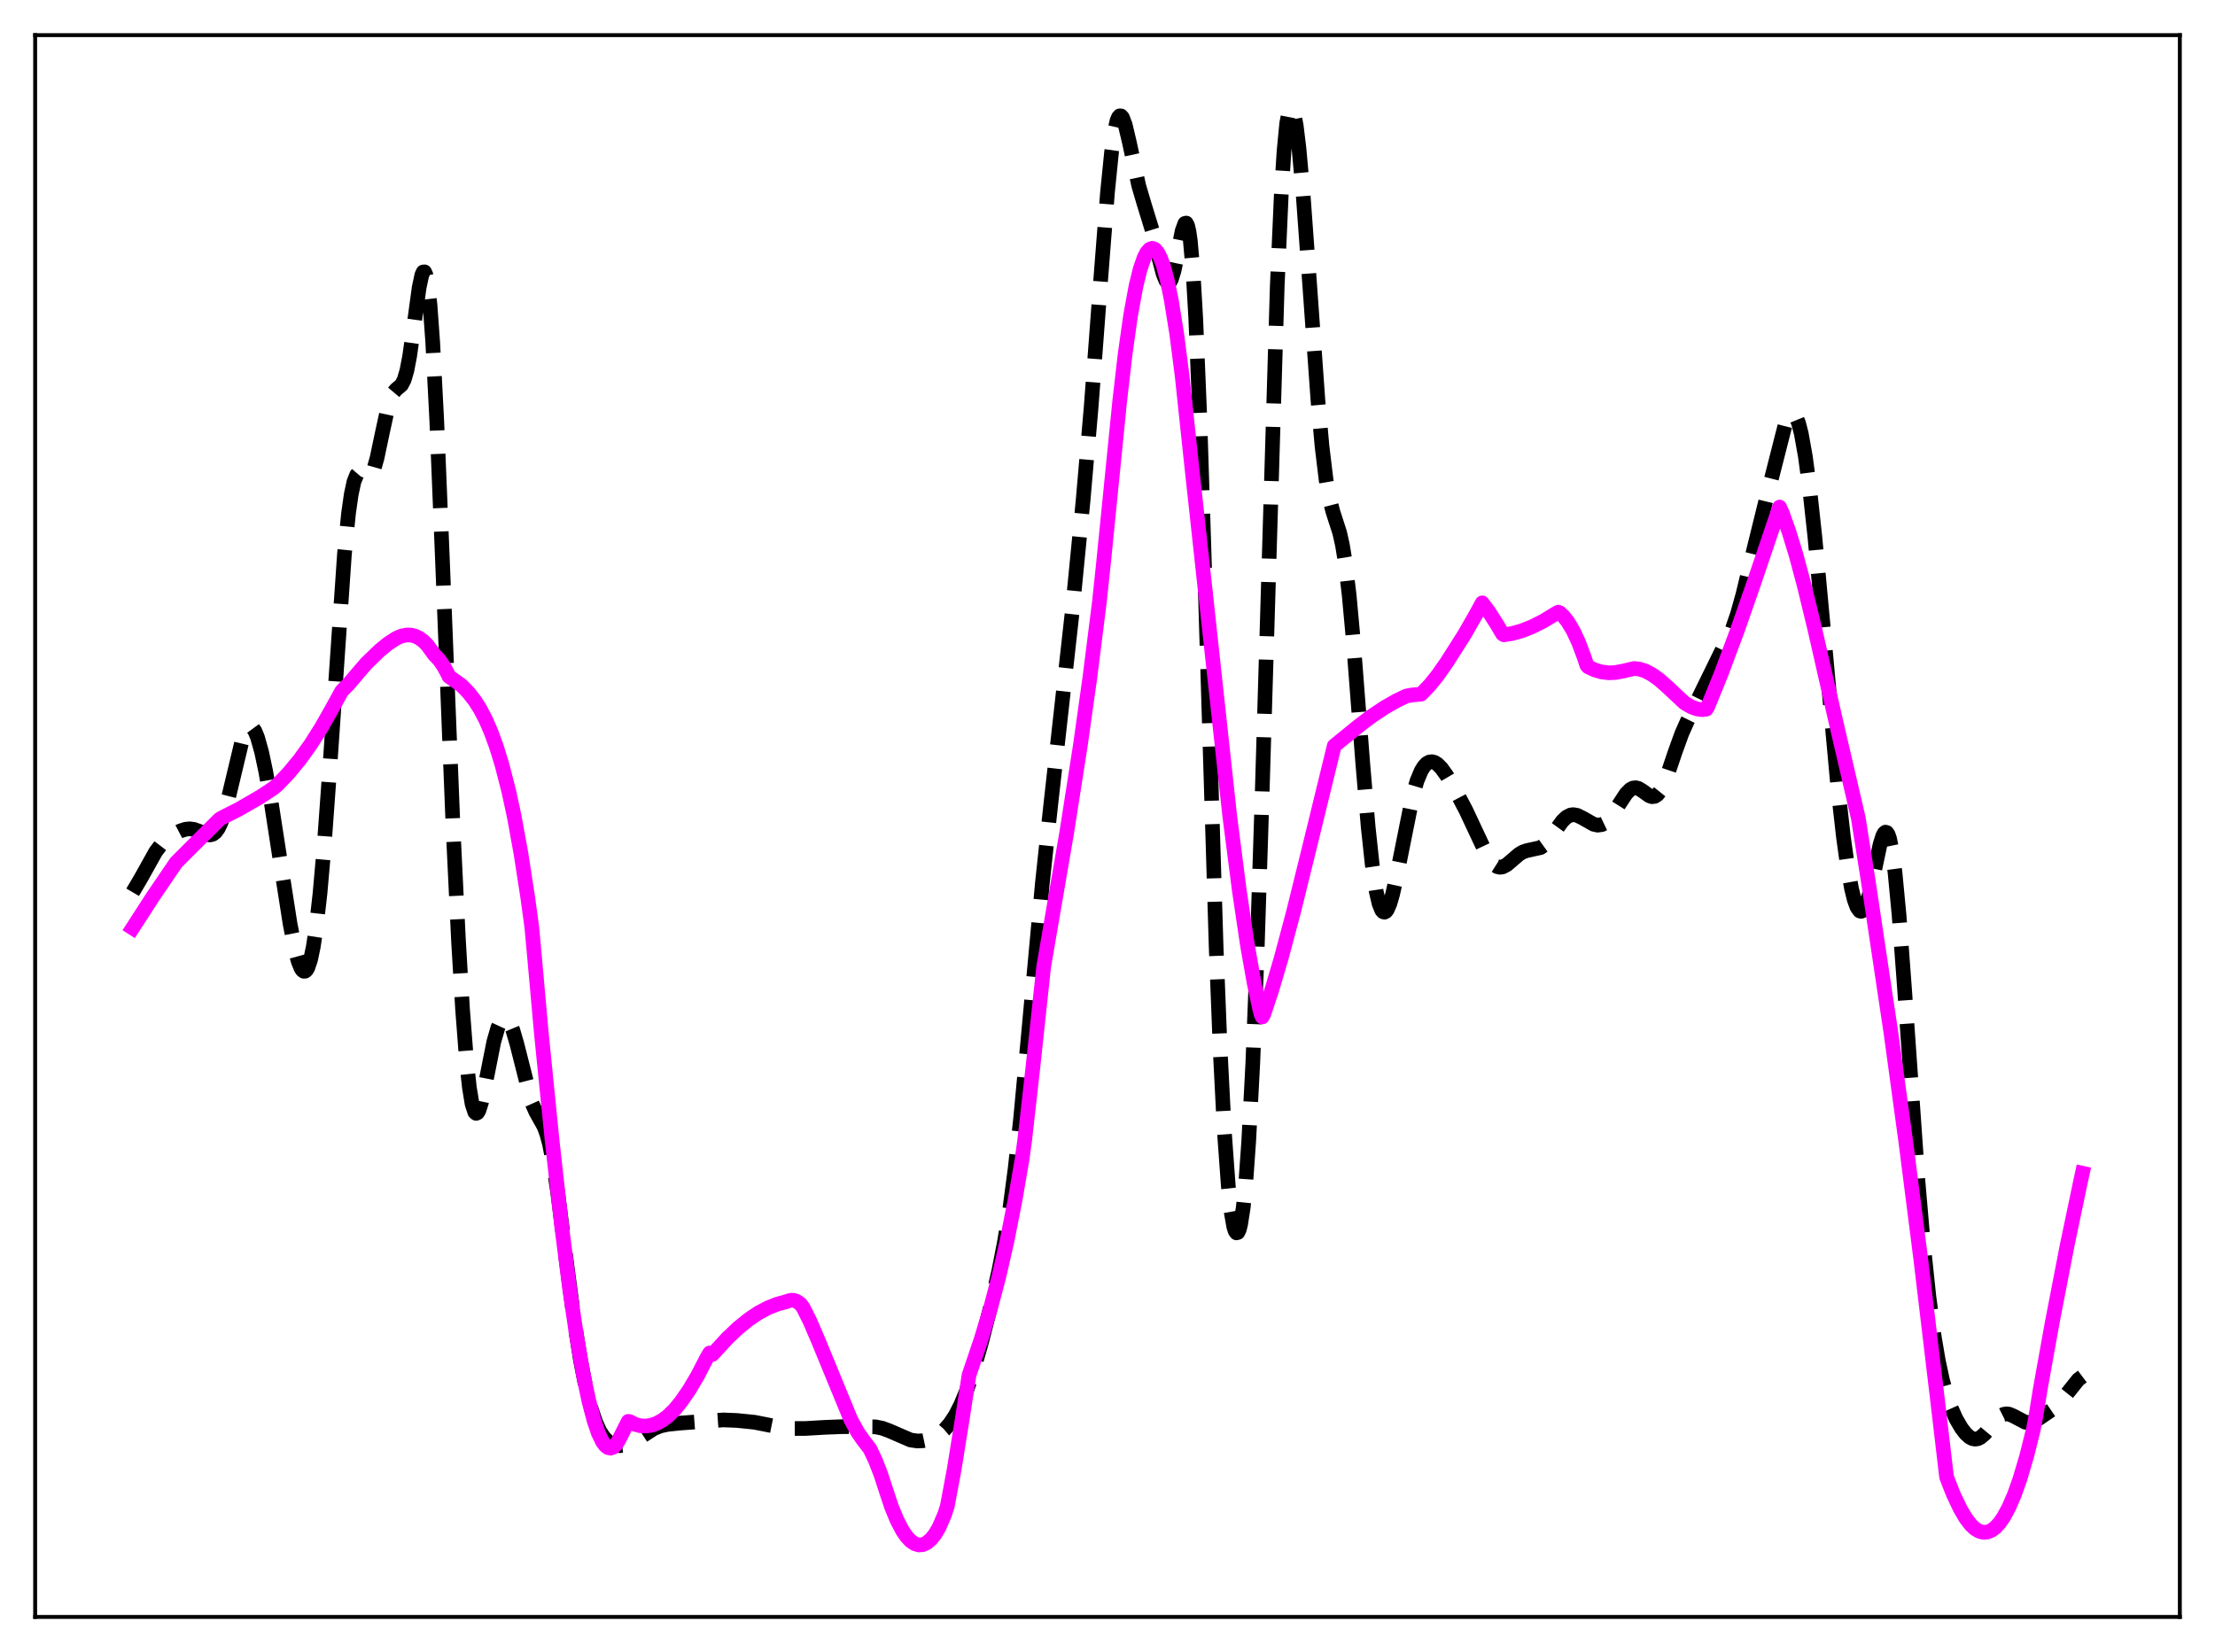 <?xml version="1.0" encoding="utf-8" standalone="no"?>
<!DOCTYPE svg PUBLIC "-//W3C//DTD SVG 1.1//EN"
  "http://www.w3.org/Graphics/SVG/1.1/DTD/svg11.dtd">
<svg xmlns:xlink="http://www.w3.org/1999/xlink" width="453.6pt" height="338.4pt" viewBox="0 0 453.6 338.4" xmlns="http://www.w3.org/2000/svg" version="1.1">
 <defs>
  <style type="text/css">*{stroke-linejoin: round; stroke-linecap: butt}</style>
 </defs>
 <g id="figure_1">
  <g id="patch_1">
   <path d="M 0 338.4 
L 453.6 338.4 
L 453.6 0 
L 0 0 
z
" style="fill: #ffffff"/>
  </g>
  <g id="axes_1">
   <g id="patch_2">
    <path d="M 7.2 331.2 
L 446.4 331.2 
L 446.4 7.2 
L 7.2 7.2 
z
" style="fill: #ffffff"/>
   </g>
   <g id="matplotlib.axis_1"/>
   <g id="matplotlib.axis_2"/>
   <g id="line2d_1">
    <path d="M 27.164 182.761 
L 28.832 179.932 
L 31.89 174.454 
L 33.003 172.992 
L 34.115 171.92 
L 35.505 170.941 
L 36.895 170.213 
L 38.007 169.855 
L 38.842 169.774 
L 39.676 169.878 
L 40.788 170.271 
L 42.456 170.965 
L 43.012 171.022 
L 43.568 170.879 
L 44.124 170.463 
L 44.68 169.708 
L 45.237 168.57 
L 46.071 166.121 
L 46.905 162.887 
L 49.685 151.26 
L 50.241 149.852 
L 50.797 149.024 
L 51.076 148.845 
L 51.354 148.825 
L 51.632 148.967 
L 52.188 149.72 
L 52.744 151.065 
L 53.578 154.051 
L 54.412 157.978 
L 55.524 164.265 
L 57.471 176.875 
L 59.417 189.321 
L 60.529 194.923 
L 61.085 196.957 
L 61.641 198.331 
L 61.919 198.739 
L 62.197 198.945 
L 62.475 198.939 
L 62.753 198.712 
L 63.031 198.254 
L 63.588 196.619 
L 64.144 193.99 
L 64.7 190.345 
L 65.534 182.982 
L 66.368 173.481 
L 67.48 158.095 
L 70.539 113.472 
L 71.373 105.163 
L 71.929 101.255 
L 72.485 98.665 
L 73.041 97.266 
L 73.319 96.941 
L 73.597 96.813 
L 74.153 96.972 
L 75.265 97.603 
L 75.543 97.567 
L 75.822 97.383 
L 76.1 97.03 
L 76.656 95.775 
L 77.212 93.817 
L 78.324 88.54 
L 79.436 83.44 
L 79.992 81.631 
L 80.548 80.452 
L 81.104 79.793 
L 82.217 78.851 
L 82.773 77.789 
L 83.329 75.881 
L 83.885 72.989 
L 84.719 67.106 
L 85.831 58.931 
L 86.387 56.317 
L 86.665 55.712 
L 86.943 55.685 
L 87.221 56.301 
L 87.499 57.608 
L 88.056 62.396 
L 88.612 70.054 
L 89.446 86.223 
L 90.558 113.479 
L 92.782 169.577 
L 93.894 192.693 
L 94.729 206.792 
L 95.563 217.593 
L 96.119 222.733 
L 96.675 226.133 
L 97.231 227.818 
L 97.509 228.058 
L 97.787 227.932 
L 98.065 227.476 
L 98.621 225.743 
L 99.455 221.798 
L 101.124 213.39 
L 101.958 210.503 
L 102.514 209.292 
L 103.07 208.67 
L 103.348 208.578 
L 103.626 208.632 
L 103.904 208.828 
L 104.46 209.638 
L 105.016 210.979 
L 105.85 213.842 
L 108.909 225.905 
L 109.743 227.763 
L 111.411 230.746 
L 111.967 232.259 
L 112.523 234.319 
L 113.358 238.58 
L 114.192 244.136 
L 115.86 257.348 
L 117.528 270.102 
L 118.919 278.861 
L 120.031 284.461 
L 121.143 288.81 
L 121.977 291.273 
L 122.811 293.104 
L 123.645 294.39 
L 124.479 295.24 
L 125.314 295.761 
L 126.148 296.037 
L 126.982 296.123 
L 128.094 295.982 
L 129.206 295.574 
L 130.596 294.76 
L 133.933 292.6 
L 135.323 292.062 
L 136.713 291.763 
L 139.216 291.504 
L 148.113 290.846 
L 150.894 290.957 
L 154.508 291.324 
L 157.011 291.816 
L 160.069 292.435 
L 162.015 292.604 
L 164.796 292.605 
L 168.967 292.364 
L 172.581 292.225 
L 179.254 292.263 
L 180.645 292.535 
L 182.035 293.047 
L 186.483 294.97 
L 187.874 295.166 
L 188.986 295.118 
L 190.098 294.883 
L 191.21 294.448 
L 192.322 293.786 
L 193.435 292.848 
L 194.547 291.57 
L 195.659 289.877 
L 196.771 287.705 
L 197.883 285.018 
L 199.274 280.946 
L 200.942 275.171 
L 202.888 267.561 
L 204.556 260.25 
L 205.669 254.565 
L 206.781 247.723 
L 207.893 239.29 
L 209.005 229.097 
L 210.673 211.231 
L 213.454 180.979 
L 215.122 165.361 
L 219.571 125.352 
L 221.795 102.586 
L 223.463 83.215 
L 225.41 57.233 
L 226.8 39.394 
L 227.634 31.115 
L 228.19 27.19 
L 228.746 24.723 
L 229.024 24.046 
L 229.302 23.726 
L 229.58 23.744 
L 229.858 24.071 
L 230.415 25.516 
L 231.249 29.028 
L 233.195 38.038 
L 234.307 41.811 
L 235.975 47.228 
L 237.366 52.975 
L 238.2 56.124 
L 238.756 57.484 
L 239.034 57.829 
L 239.312 57.913 
L 239.59 57.717 
L 239.868 57.238 
L 240.424 55.474 
L 241.258 51.392 
L 242.092 47.264 
L 242.649 45.759 
L 242.927 45.69 
L 243.205 46.207 
L 243.483 47.394 
L 243.761 49.321 
L 244.317 55.597 
L 244.873 65.231 
L 245.707 85.594 
L 246.819 120.78 
L 249.044 193.847 
L 249.878 215.149 
L 250.712 231.536 
L 251.546 243.035 
L 252.102 248.133 
L 252.658 251.282 
L 252.936 252.145 
L 253.214 252.536 
L 253.492 252.456 
L 253.77 251.899 
L 254.048 250.858 
L 254.605 247.281 
L 255.161 241.63 
L 255.717 233.799 
L 256.551 217.797 
L 257.385 196.708 
L 258.497 161.73 
L 261.556 58.731 
L 262.39 39.822 
L 262.946 30.991 
L 263.502 25.228 
L 264.058 22.364 
L 264.336 21.927 
L 264.614 22.095 
L 264.892 22.818 
L 265.448 25.737 
L 266.004 30.308 
L 266.838 39.52 
L 268.229 58.665 
L 269.897 82.035 
L 270.731 91.413 
L 271.565 98.313 
L 272.121 101.535 
L 272.955 104.804 
L 274.346 109.12 
L 274.902 111.599 
L 275.458 114.963 
L 276.292 121.93 
L 277.126 131.052 
L 279.072 156.303 
L 280.185 169.417 
L 281.019 177.179 
L 281.853 182.712 
L 282.409 185.098 
L 282.965 186.459 
L 283.243 186.771 
L 283.521 186.85 
L 283.799 186.707 
L 284.077 186.356 
L 284.633 185.083 
L 285.189 183.163 
L 286.024 179.385 
L 289.36 162.724 
L 290.194 159.922 
L 291.028 157.922 
L 291.585 157.012 
L 292.141 156.41 
L 292.697 156.088 
L 293.253 156.018 
L 293.809 156.172 
L 294.365 156.525 
L 295.199 157.365 
L 296.311 158.922 
L 297.98 161.766 
L 300.204 165.979 
L 302.15 170.135 
L 304.375 174.868 
L 305.209 176.227 
L 306.043 177.163 
L 306.599 177.516 
L 307.155 177.649 
L 307.711 177.575 
L 308.545 177.142 
L 309.657 176.199 
L 311.048 175 
L 311.882 174.503 
L 312.716 174.221 
L 315.496 173.613 
L 316.331 173.01 
L 317.165 172.094 
L 318.555 170.106 
L 319.945 168.19 
L 320.779 167.384 
L 321.613 166.948 
L 322.169 166.866 
L 323.004 167.015 
L 324.116 167.568 
L 326.34 168.833 
L 327.174 169.021 
L 328.008 168.913 
L 328.564 168.646 
L 329.399 167.94 
L 330.233 166.893 
L 331.623 164.674 
L 333.013 162.564 
L 333.847 161.721 
L 334.403 161.422 
L 334.96 161.35 
L 335.516 161.488 
L 336.35 161.995 
L 337.74 162.996 
L 338.296 163.187 
L 338.852 163.13 
L 339.408 162.77 
L 339.964 162.079 
L 340.52 161.067 
L 341.355 159.04 
L 343.023 154.089 
L 344.413 150.249 
L 345.525 147.743 
L 354.701 128.99 
L 355.813 125.756 
L 356.925 121.775 
L 358.871 113.707 
L 361.652 102.425 
L 365.544 87.128 
L 366.101 85.741 
L 366.657 84.907 
L 366.935 84.733 
L 367.213 84.737 
L 367.491 84.928 
L 367.769 85.313 
L 368.325 86.678 
L 368.881 88.843 
L 369.715 93.526 
L 370.549 99.752 
L 371.661 109.976 
L 373.33 127.962 
L 376.388 161.48 
L 377.5 171.379 
L 378.335 177.403 
L 379.169 182.039 
L 379.725 184.288 
L 380.281 185.816 
L 380.837 186.588 
L 381.115 186.681 
L 381.393 186.577 
L 381.671 186.278 
L 382.227 185.112 
L 382.783 183.259 
L 383.617 179.531 
L 385.008 172.974 
L 385.564 171.209 
L 385.842 170.685 
L 386.12 170.449 
L 386.398 170.533 
L 386.676 170.962 
L 386.954 171.755 
L 387.51 174.468 
L 388.066 178.663 
L 388.9 187.434 
L 390.012 202.419 
L 392.793 242.158 
L 393.905 255.085 
L 395.017 265.645 
L 396.129 273.946 
L 396.964 278.828 
L 397.798 282.709 
L 398.632 285.758 
L 399.466 288.161 
L 400.578 290.648 
L 401.69 292.549 
L 402.524 293.632 
L 403.359 294.386 
L 403.915 294.678 
L 404.471 294.785 
L 405.027 294.701 
L 405.583 294.431 
L 406.417 293.721 
L 407.529 292.396 
L 408.92 290.707 
L 409.754 289.987 
L 410.31 289.707 
L 410.866 289.602 
L 411.422 289.664 
L 412.256 290.009 
L 414.758 291.327 
L 415.593 291.373 
L 416.427 291.148 
L 417.539 290.551 
L 420.319 288.658 
L 421.432 287.684 
L 422.544 286.416 
L 425.602 282.585 
L 426.436 281.958 
L 426.436 281.958 
" clip-path="url(#pf6ceed73d0)" style="fill: none; stroke-dasharray: 11.1,4.8; stroke-dashoffset: 0; stroke: #000000; stroke-width: 3"/>
   </g>
   <g id="line2d_2">
    <path d="M 27.164 190.087 
L 31.334 183.635 
L 36.061 176.684 
L 39.398 173.342 
L 44.959 167.808 
L 45.515 167.472 
L 48.851 165.789 
L 53.3 163.223 
L 56.08 161.386 
L 56.914 160.656 
L 59.139 158.313 
L 61.363 155.621 
L 63.588 152.534 
L 65.812 149.021 
L 68.036 145.093 
L 69.983 141.548 
L 71.373 140.143 
L 73.319 137.854 
L 74.987 135.917 
L 77.768 133.222 
L 79.436 131.862 
L 81.104 130.767 
L 82.217 130.282 
L 83.329 130.059 
L 84.163 130.085 
L 84.997 130.29 
L 85.831 130.688 
L 86.665 131.293 
L 87.499 132.119 
L 88.334 133.256 
L 88.89 134.046 
L 90.002 135.225 
L 90.836 136.437 
L 91.67 137.973 
L 91.948 138.562 
L 94.451 140.343 
L 95.841 141.744 
L 97.231 143.508 
L 98.343 145.264 
L 99.455 147.392 
L 100.568 149.957 
L 101.68 153.008 
L 102.792 156.629 
L 104.182 162.034 
L 105.294 167.179 
L 106.685 174.822 
L 108.075 183.834 
L 108.909 189.946 
L 109.465 196.036 
L 110.855 211.586 
L 113.08 233.749 
L 115.026 251.231 
L 116.694 264.299 
L 118.084 273.713 
L 119.475 281.677 
L 120.587 286.934 
L 121.699 291.137 
L 122.533 293.559 
L 123.367 295.288 
L 123.923 296.057 
L 124.479 296.509 
L 125.036 296.635 
L 125.592 296.43 
L 126.148 295.887 
L 126.704 294.996 
L 128.65 291.144 
L 128.928 291.184 
L 130.04 291.748 
L 131.152 292.046 
L 132.265 292.105 
L 133.377 291.939 
L 134.489 291.553 
L 135.601 290.947 
L 136.713 290.123 
L 138.104 288.782 
L 139.494 287.092 
L 141.162 284.66 
L 142.83 281.842 
L 144.777 278.074 
L 145.333 277.142 
L 145.889 277.441 
L 148.947 274.119 
L 151.172 272.01 
L 153.396 270.214 
L 155.342 268.914 
L 157.289 267.879 
L 159.235 267.106 
L 160.903 266.674 
L 161.459 266.47 
L 162.015 266.321 
L 162.572 266.349 
L 163.128 266.545 
L 163.962 267.13 
L 164.518 267.931 
L 165.908 270.715 
L 167.576 274.604 
L 174.249 290.826 
L 175.64 293.362 
L 176.752 294.962 
L 178.142 296.764 
L 179.254 299.101 
L 180.366 301.948 
L 181.757 306.216 
L 182.591 308.706 
L 183.703 311.399 
L 184.815 313.519 
L 185.649 314.734 
L 186.483 315.629 
L 187.318 316.205 
L 188.152 316.459 
L 188.986 316.392 
L 189.82 316.004 
L 190.654 315.291 
L 191.488 314.254 
L 192.322 312.83 
L 193.435 310.244 
L 193.991 308.536 
L 195.381 301.095 
L 197.049 290.73 
L 198.439 281.693 
L 200.942 274.28 
L 202.888 267.81 
L 204.556 261.467 
L 206.225 254.17 
L 207.893 245.7 
L 209.283 237.591 
L 209.839 233.608 
L 211.508 218.766 
L 213.732 198.02 
L 218.459 170.48 
L 221.239 152.691 
L 223.185 138.82 
L 225.132 123.369 
L 225.966 115.502 
L 229.302 82.151 
L 230.415 72.489 
L 231.527 64.641 
L 232.639 58.563 
L 233.473 55.172 
L 234.307 52.757 
L 234.863 51.687 
L 235.419 51.058 
L 235.975 50.856 
L 236.532 51.081 
L 237.088 51.732 
L 237.644 52.815 
L 238.2 54.317 
L 239.034 57.382 
L 239.868 61.48 
L 240.98 68.42 
L 242.092 77.061 
L 244.039 95.418 
L 251.824 167.06 
L 253.77 182.227 
L 255.439 193.485 
L 256.829 201.365 
L 257.941 206.543 
L 258.219 207.666 
L 258.497 208.307 
L 258.775 207.8 
L 260.443 202.793 
L 262.39 196.198 
L 264.892 186.802 
L 268.229 173.284 
L 273.234 152.773 
L 277.96 148.925 
L 280.741 146.797 
L 283.521 144.939 
L 286.024 143.512 
L 287.97 142.582 
L 289.082 142.366 
L 291.028 142.183 
L 292.697 140.452 
L 294.365 138.401 
L 296.311 135.62 
L 299.926 129.922 
L 302.428 125.55 
L 303.54 123.488 
L 304.931 125.358 
L 306.599 127.982 
L 307.711 129.86 
L 307.989 130.031 
L 309.657 129.767 
L 311.604 129.227 
L 313.828 128.347 
L 316.052 127.225 
L 318.555 125.702 
L 319.111 125.391 
L 319.389 125.497 
L 320.223 126.288 
L 321.057 127.347 
L 322.169 129.204 
L 323.282 131.595 
L 324.394 134.548 
L 324.95 136.243 
L 325.228 136.592 
L 326.618 137.237 
L 328.008 137.64 
L 329.399 137.812 
L 330.789 137.762 
L 332.457 137.447 
L 334.681 136.921 
L 335.794 137.066 
L 336.906 137.43 
L 338.296 138.155 
L 339.686 139.138 
L 341.355 140.595 
L 344.969 143.982 
L 346.359 144.791 
L 347.472 145.201 
L 348.584 145.371 
L 349.418 145.264 
L 349.696 144.83 
L 352.476 137.993 
L 355.813 129.052 
L 359.149 119.48 
L 364.432 103.866 
L 364.988 105.086 
L 366.379 109.003 
L 367.769 113.541 
L 369.437 119.758 
L 371.661 128.909 
L 375.832 147.256 
L 379.725 163.987 
L 380.559 167.598 
L 382.505 179.906 
L 387.232 211.521 
L 390.291 233.936 
L 393.349 257.946 
L 396.686 286.003 
L 398.632 302.562 
L 400.022 306.097 
L 401.412 309.014 
L 402.524 310.93 
L 403.637 312.375 
L 404.471 313.146 
L 405.305 313.646 
L 406.139 313.871 
L 406.973 313.82 
L 407.807 313.488 
L 408.641 312.867 
L 409.476 311.956 
L 410.31 310.755 
L 411.422 308.695 
L 412.534 306.103 
L 413.646 302.963 
L 415.037 298.264 
L 416.427 292.694 
L 416.983 289.737 
L 417.817 284.522 
L 420.319 270.609 
L 423.378 254.829 
L 426.158 241.581 
L 426.436 240.312 
L 426.436 240.312 
" clip-path="url(#pf6ceed73d0)" style="fill: none; stroke: #ff00ff; stroke-width: 3; stroke-linecap: square"/>
   </g>
   <g id="patch_3">
    <path d="M 7.2 331.2 
L 7.2 7.2 
" style="fill: none; stroke: #000000; stroke-width: 0.8; stroke-linejoin: miter; stroke-linecap: square"/>
   </g>
   <g id="patch_4">
    <path d="M 446.4 331.2 
L 446.4 7.2 
" style="fill: none; stroke: #000000; stroke-width: 0.8; stroke-linejoin: miter; stroke-linecap: square"/>
   </g>
   <g id="patch_5">
    <path d="M 7.2 331.2 
L 446.4 331.2 
" style="fill: none; stroke: #000000; stroke-width: 0.8; stroke-linejoin: miter; stroke-linecap: square"/>
   </g>
   <g id="patch_6">
    <path d="M 7.2 7.2 
L 446.4 7.2 
" style="fill: none; stroke: #000000; stroke-width: 0.8; stroke-linejoin: miter; stroke-linecap: square"/>
   </g>
  </g>
 </g>
 <defs>
  <clipPath id="pf6ceed73d0">
   <rect x="7.2" y="7.2" width="439.2" height="324"/>
  </clipPath>
 </defs>
</svg>
